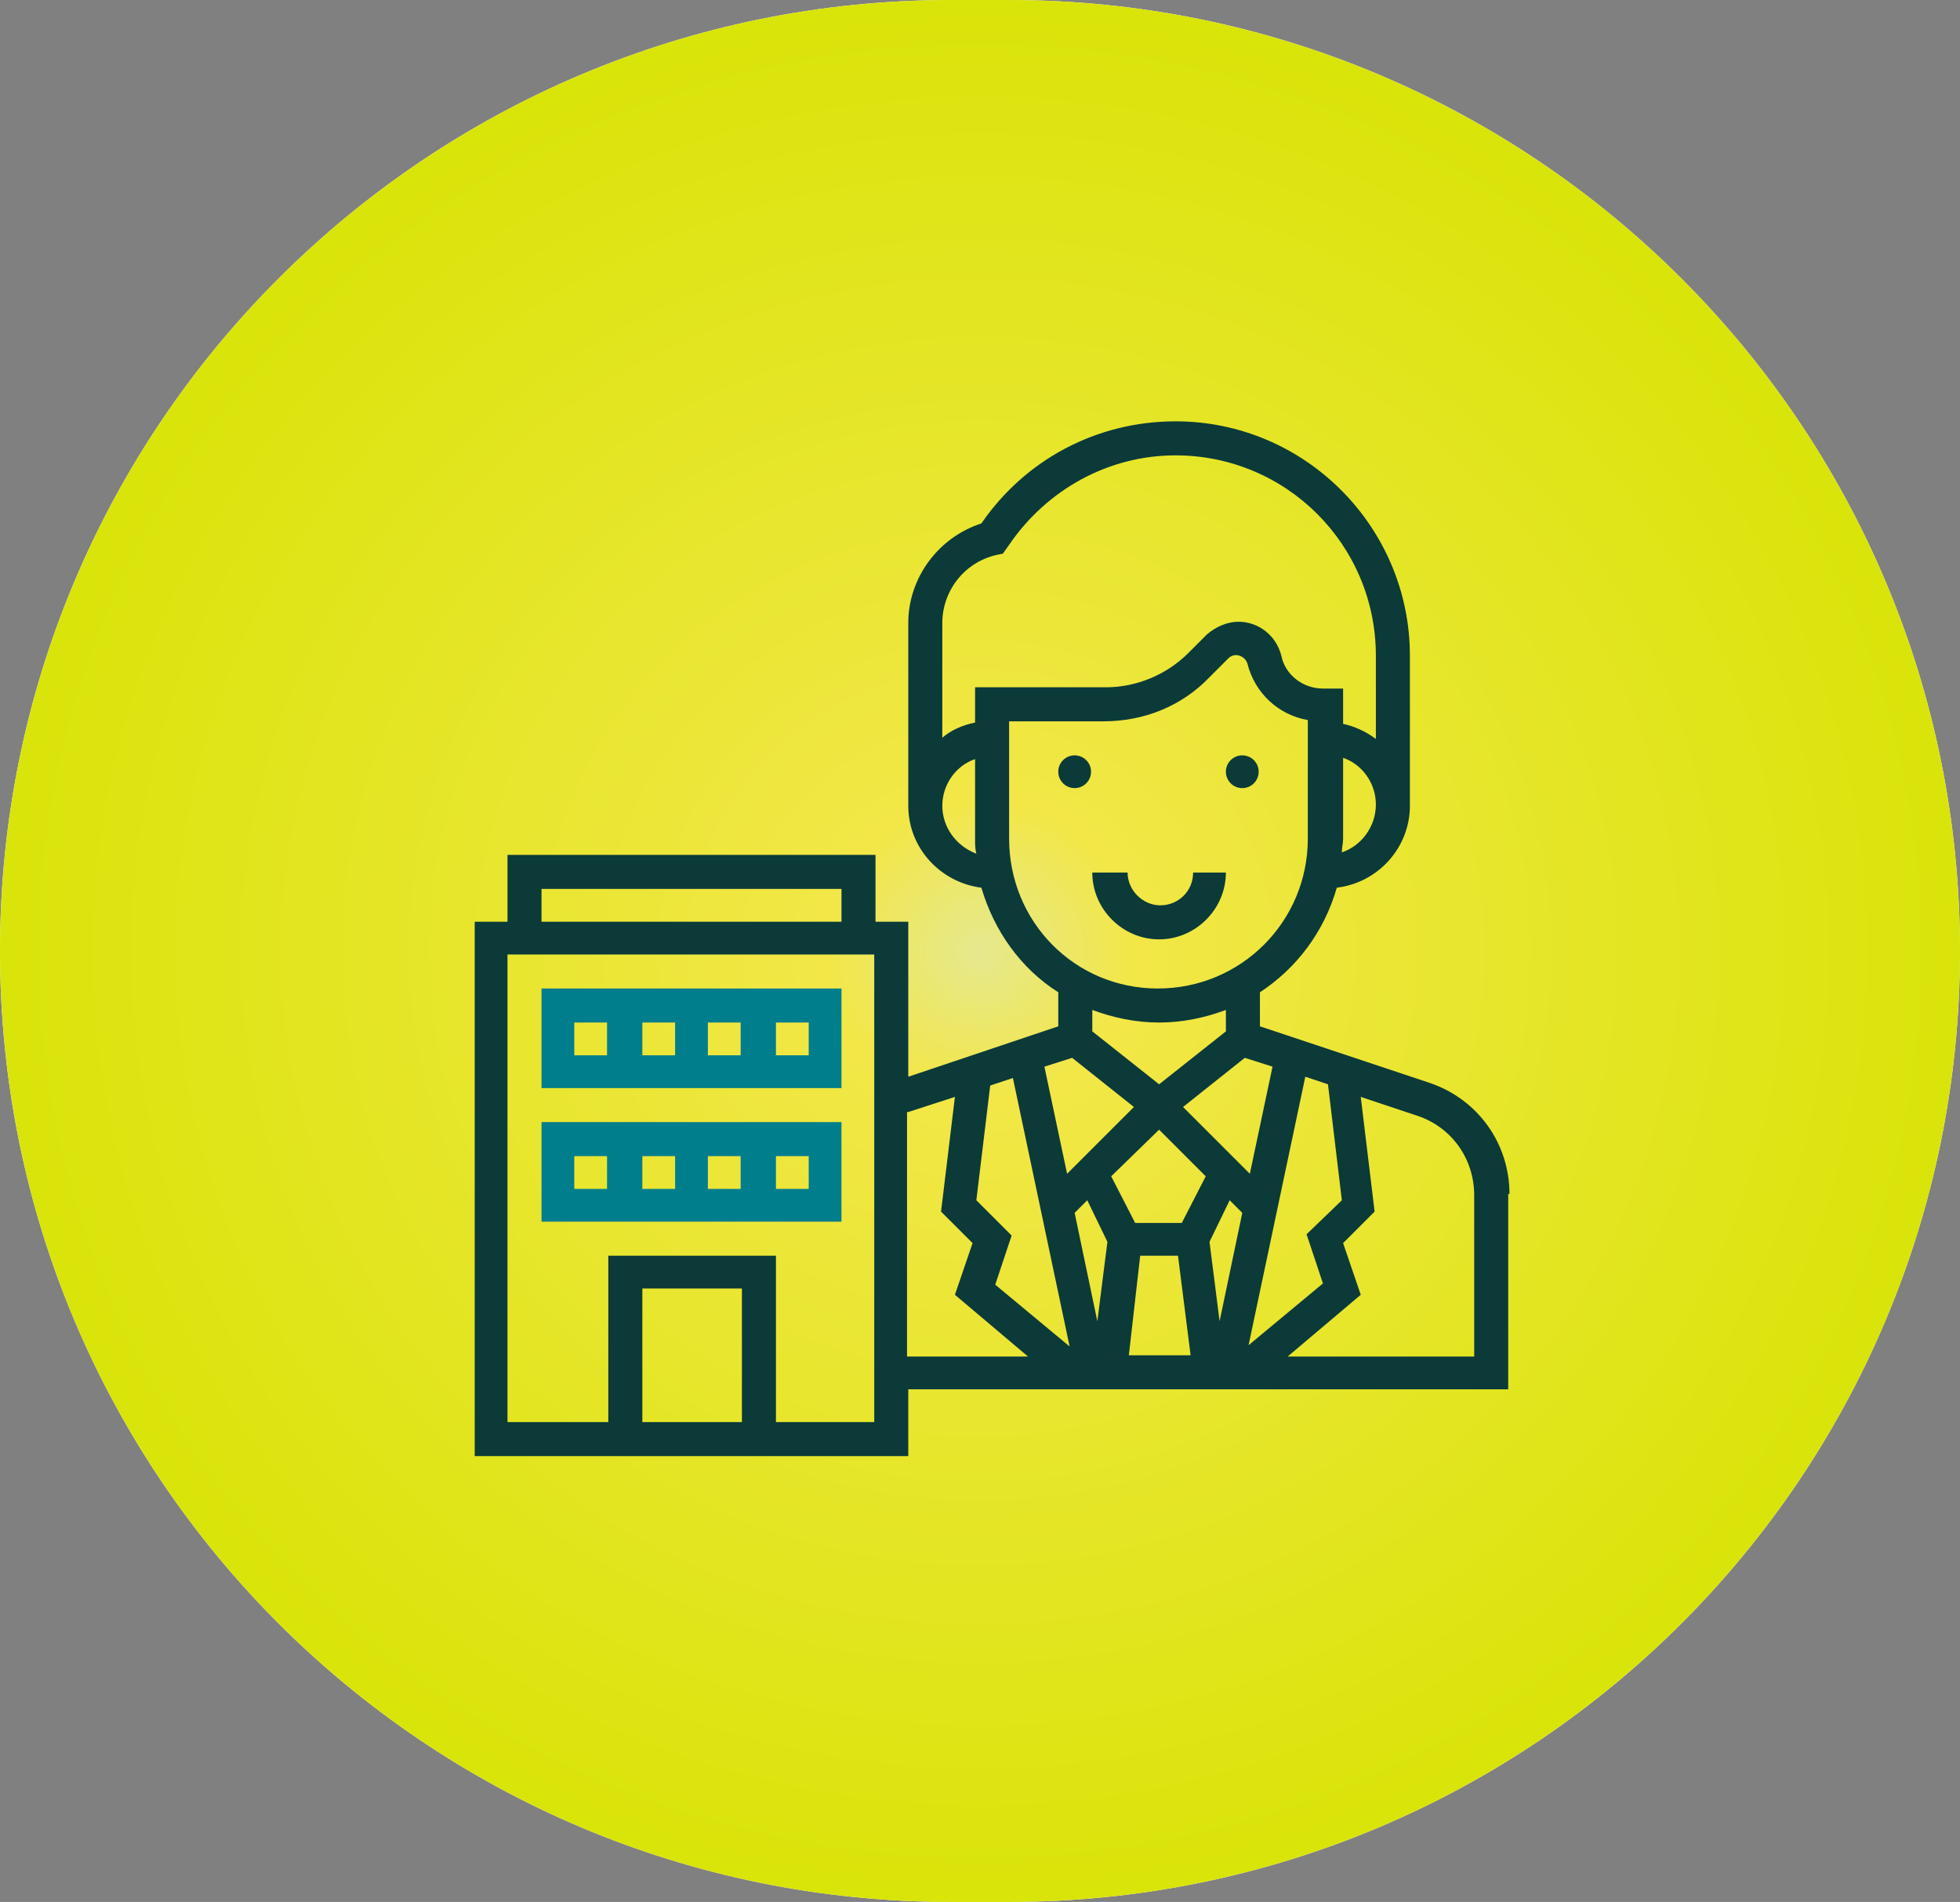 <svg width="135" height="131" viewBox="0 0 135 131" fill="none" xmlns="http://www.w3.org/2000/svg">
<rect x="0" y="0" width="135" height="131" fill="#808080" stroke="none"/>
<path d="M0 65.5C0 29.325 29.325 0 65.5 0H69.5C105.675 0 135 29.325 135 65.5C135 101.675 105.675 131 69.5 131H65.5C29.325 131 0 101.675 0 65.5Z" fill="#FFFEFE"/>
<path d="M0 65.5C0 29.325 29.325 0 65.5 0H69.5C105.675 0 135 29.325 135 65.5C135 101.675 105.675 131 69.5 131H65.5C29.325 131 0 101.675 0 65.5Z" fill="url(#paint0_radial)"/>
<path d="M103.969 82.236C103.969 78.763 101.799 75.725 98.5 74.596L86.781 70.69V68.346C89.298 66.697 91.208 64.179 92.076 61.141C94.941 60.793 97.111 58.363 97.111 55.498V45.167C97.111 36.313 89.906 29.02 80.964 29.02C75.582 29.02 70.634 31.625 67.595 36.052C64.644 37.007 62.56 39.785 62.56 42.91V55.498C62.56 58.45 64.817 60.793 67.595 61.141C68.463 64.092 70.287 66.697 72.891 68.346V70.69L62.56 74.162V63.485H60.303V58.883H34.954V63.485H32.697V100.292H62.56V95.692H103.882V82.236H103.969ZM92.423 82.67L89.993 85.014L91.121 88.399L85.999 92.653L89.906 74.162L91.468 74.683L92.423 82.67ZM67.248 82.67L68.203 74.77L69.766 74.249L73.672 92.74L68.55 88.486L69.679 85.1L67.248 82.67ZM79.836 77.808L83.048 81.02L81.398 84.232H78.186L76.537 81.02L79.836 77.808ZM84.697 82.67L85.565 83.538L84.003 91.004L83.308 85.535L84.697 82.67ZM74.888 82.67L76.276 85.535L75.582 91.004L74.019 83.538L74.888 82.67ZM78.534 86.49H81.138L82.006 93.348H77.752L78.534 86.49ZM87.649 73.468L86.086 80.847L81.485 76.246L85.739 72.86L87.649 73.468ZM92.423 58.71C92.423 58.363 92.51 58.102 92.51 57.755V52.199C93.812 52.633 94.767 53.935 94.767 55.411C94.767 56.974 93.725 58.276 92.423 58.71ZM68.637 38.222L69.071 38.136L69.505 37.528C72.109 33.708 76.363 31.364 80.964 31.364C88.604 31.364 94.767 37.528 94.767 45.167V50.897C94.073 50.376 93.291 50.029 92.51 49.855V47.425H91.121C89.732 47.425 88.517 46.47 88.256 45.167C87.909 43.778 86.694 42.824 85.305 42.824C84.523 42.824 83.742 43.171 83.135 43.692L81.832 44.994C80.357 46.469 78.273 47.338 76.19 47.338H67.161V49.768C66.293 49.942 65.512 50.289 64.904 50.81V42.91C64.904 40.74 66.38 38.743 68.637 38.222ZM64.904 55.498C64.904 54.022 65.859 52.72 67.161 52.286V57.842C67.161 58.189 67.161 58.45 67.248 58.797C65.859 58.276 64.904 56.974 64.904 55.498ZM69.505 57.755V49.682H76.016C78.794 49.682 81.398 48.64 83.308 46.643L84.61 45.341C85.044 44.907 85.739 45.167 85.912 45.688C86.433 47.772 88.083 49.248 90.079 49.595V57.755C90.079 63.485 85.478 68.085 79.749 68.085C74.019 68.085 69.505 63.485 69.505 57.755ZM79.836 70.429C81.485 70.429 83.048 70.082 84.437 69.561V71.037L79.836 74.683L75.235 71.037V69.561C76.624 70.082 78.186 70.429 79.836 70.429ZM73.846 72.86L78.1 76.246L73.499 80.847L71.936 73.468L73.846 72.86ZM37.298 61.227H57.959V63.485H37.298V61.227ZM51.101 97.949H44.243V88.747H51.101V97.949ZM60.303 97.949H53.445V86.49H41.899V97.949H34.954V65.742H60.216V97.949H60.303ZM62.56 76.593L65.772 75.551L64.817 83.451L66.988 85.621L65.772 89.181L70.807 93.434H62.474V76.593H62.56ZM101.625 93.434H88.691L93.725 89.181L92.51 85.621L94.68 83.451L93.725 75.551L97.632 76.853C99.976 77.635 101.539 79.805 101.539 82.323V93.434H101.625Z" fill="#0C3A39"/>
<path d="M74.02 54.283C74.643 54.283 75.148 53.777 75.148 53.154C75.148 52.531 74.643 52.026 74.02 52.026C73.396 52.026 72.891 52.531 72.891 53.154C72.891 53.777 73.396 54.283 74.02 54.283Z" fill="#0C3A39"/>
<path d="M85.565 54.283C86.188 54.283 86.694 53.777 86.694 53.154C86.694 52.531 86.188 52.026 85.565 52.026C84.942 52.026 84.436 52.531 84.436 53.154C84.436 53.777 84.942 54.283 85.565 54.283Z" fill="#0C3A39"/>
<path d="M84.436 60.099H82.179C82.179 61.401 81.138 62.356 79.922 62.356C78.707 62.356 77.665 61.314 77.665 60.099H75.234C75.234 62.616 77.318 64.7 79.835 64.7C82.353 64.7 84.436 62.616 84.436 60.099Z" fill="#0C3A39"/>
<path d="M57.959 68.085H37.298V74.944H57.959V68.085ZM48.757 70.429H51.014V72.686H48.757V70.429ZM46.5 72.686H44.243V70.429H46.5V72.686ZM39.555 70.429H41.812V72.686H39.555V70.429ZM55.702 72.686H53.445V70.429H55.702V72.686Z" fill="#007E8C"/>
<path d="M57.959 77.287H37.298V84.146H57.959V77.287ZM48.757 79.631H51.014V81.888H48.757V79.631ZM46.5 81.888H44.243V79.631H46.5V81.888ZM39.555 79.631H41.812V81.888H39.555V79.631ZM55.702 81.888H53.445V79.631H55.702V81.888Z" fill="#007E8C"/>
<defs>
<radialGradient id="paint0_radial" cx="0" cy="0" r="1" gradientUnits="userSpaceOnUse" gradientTransform="translate(67.5 65.5) rotate(90) scale(65.5 67.5)">
<stop stop-color="#E6E88F"/>
<stop offset="0.156" stop-color="#F2E747"/>
<stop offset="1" stop-color="#D9E409"/>
</radialGradient>
</defs>
</svg>
